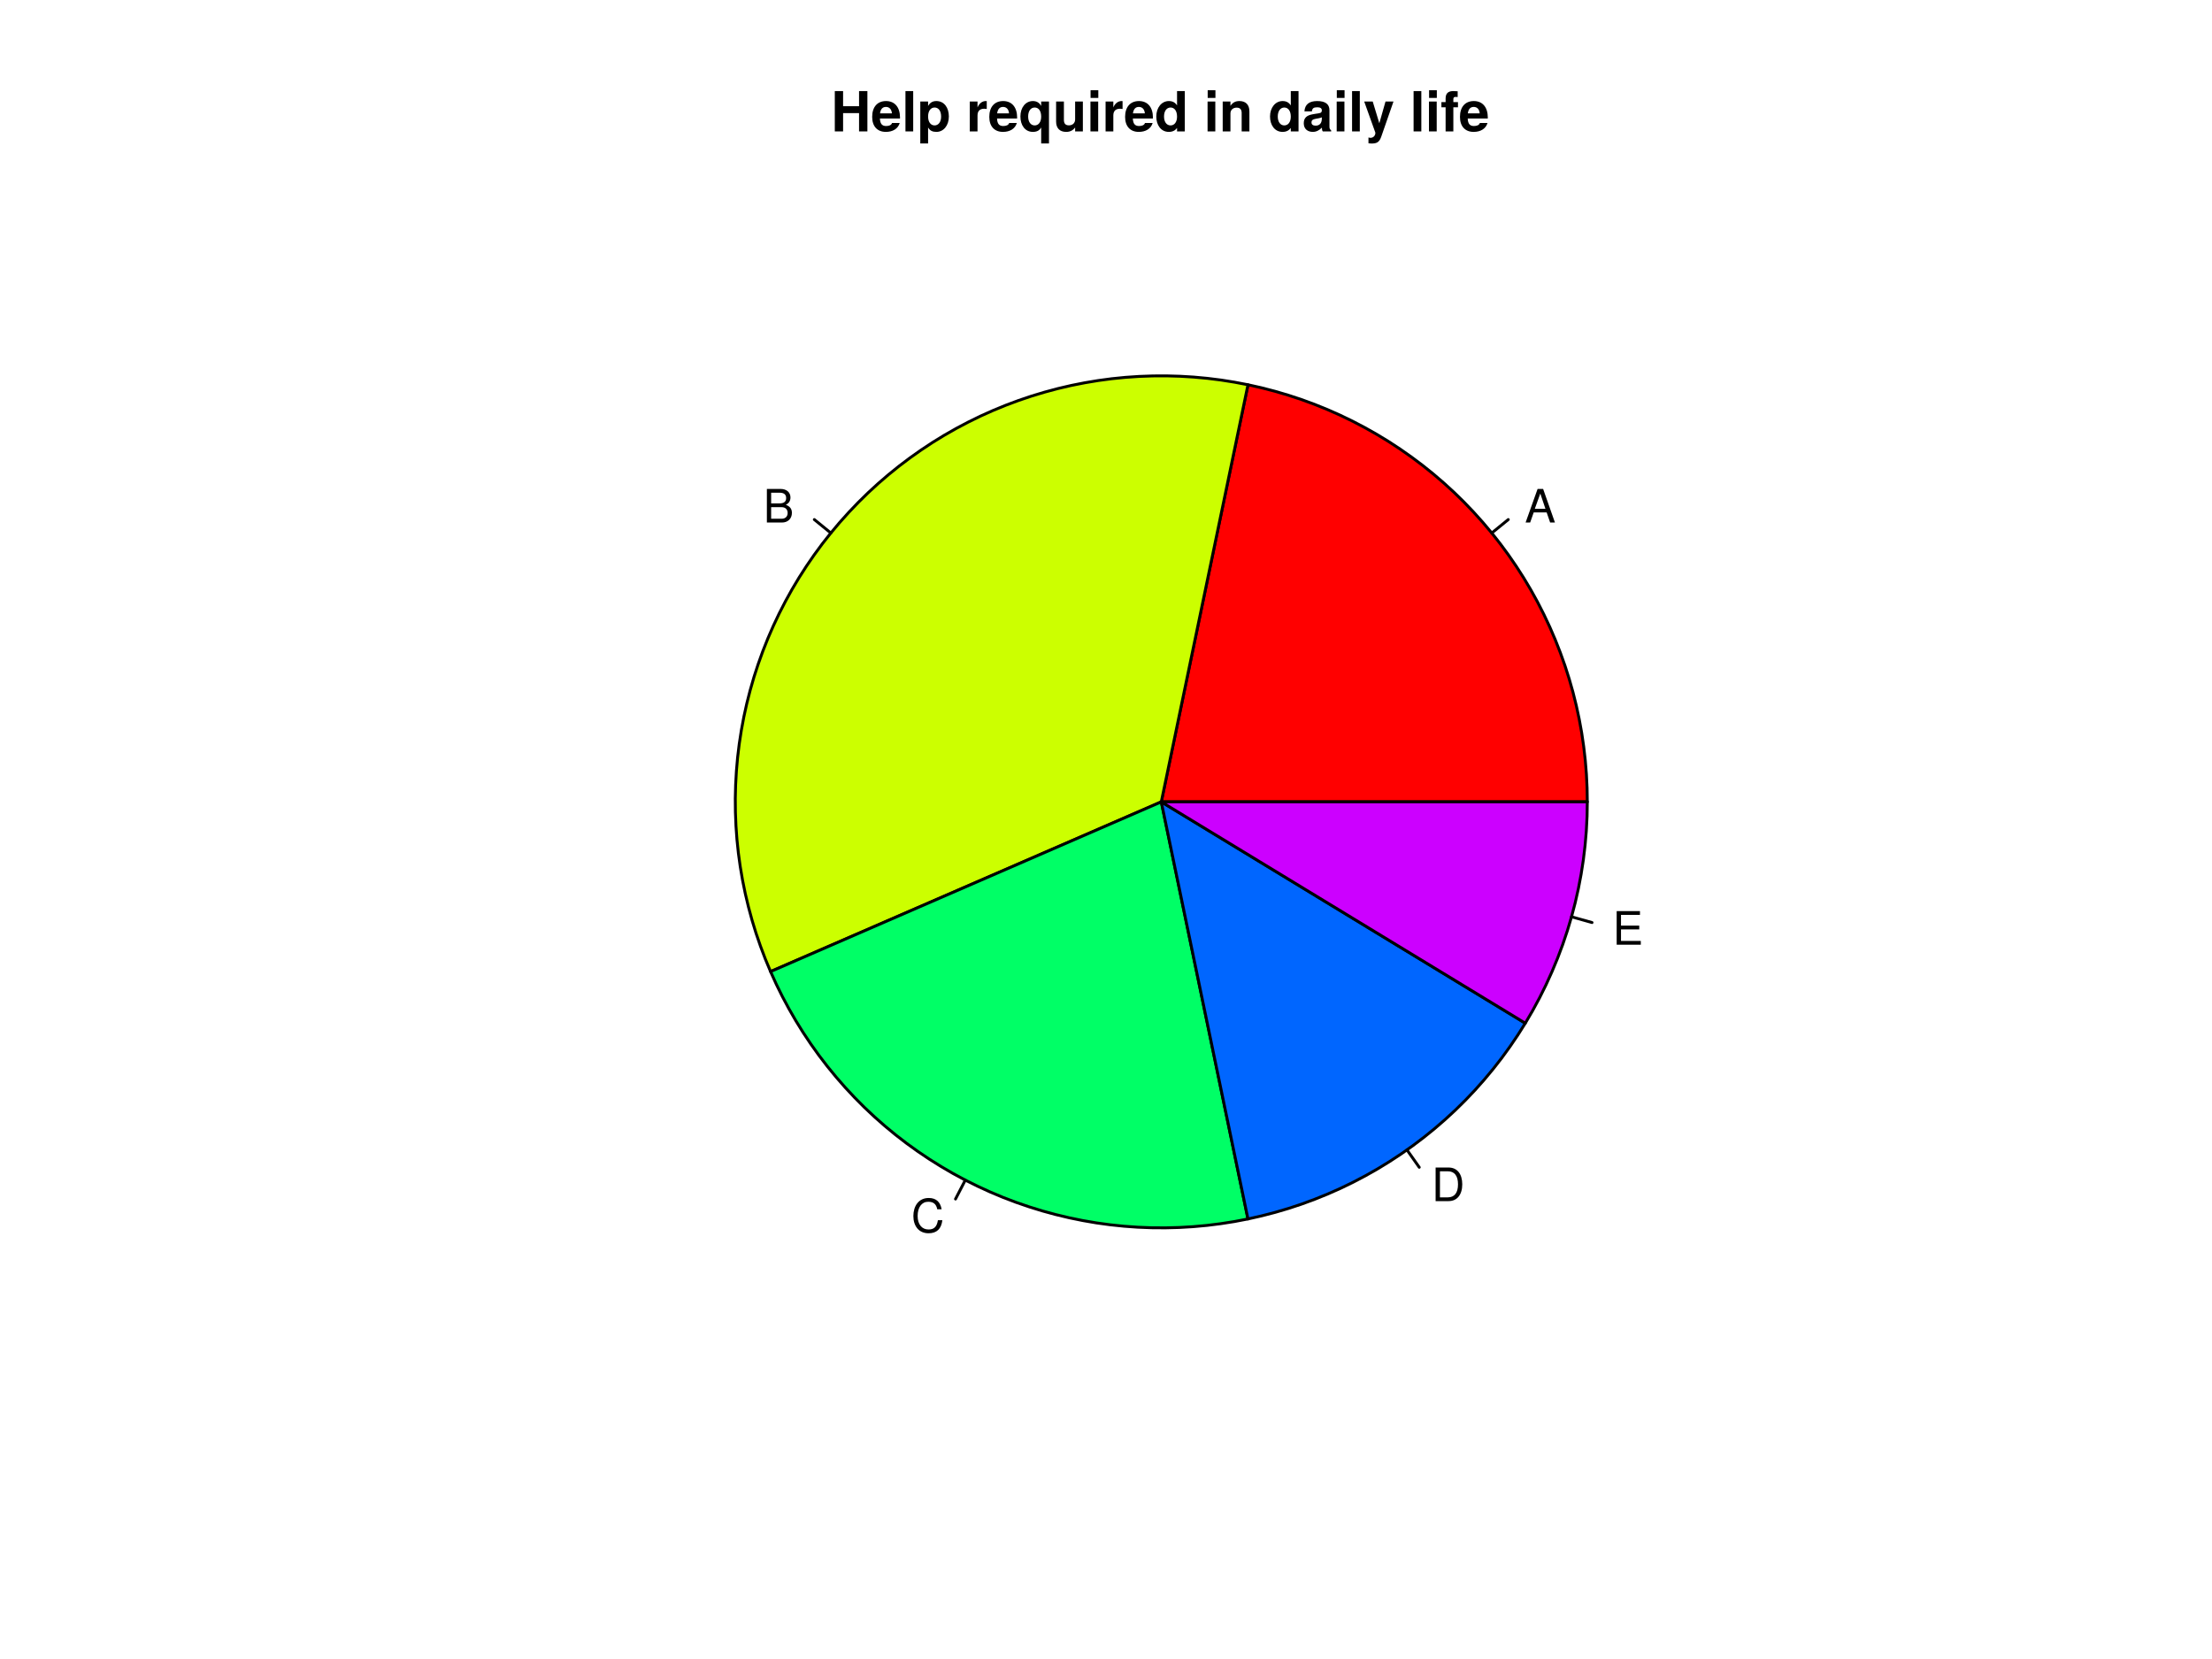 <?xml version="1.0" encoding="UTF-8"?>
<svg xmlns="http://www.w3.org/2000/svg" xmlns:xlink="http://www.w3.org/1999/xlink" width="576pt" height="432pt" viewBox="0 0 576 432" version="1.1">
<defs>
<g>
<symbol overflow="visible" id="glyph0-0">
<path style="stroke:none;" d=""/>
</symbol>
<symbol overflow="visible" id="glyph0-1">
<path style="stroke:none;" d="M 7.844 0 L 4.766 -8.75 L 3.328 -8.75 L 0.203 0 L 1.391 0 L 2.312 -2.625 L 5.688 -2.625 L 6.594 0 Z M 5.375 -3.562 L 2.594 -3.562 L 4.031 -7.547 Z M 5.375 -3.562 "/>
</symbol>
<symbol overflow="visible" id="glyph0-2">
<path style="stroke:none;" d="M 7.469 -2.5 C 7.469 -3.547 7 -4.188 5.875 -4.625 C 6.672 -4.984 7.094 -5.641 7.094 -6.531 C 7.094 -7.797 6.156 -8.75 4.5 -8.75 L 0.953 -8.75 L 0.953 0 L 4.891 0 C 6.469 0 7.469 -1.062 7.469 -2.5 Z M 5.969 -6.375 C 5.969 -5.484 5.453 -4.984 4.219 -4.984 L 2.062 -4.984 L 2.062 -7.766 L 4.219 -7.766 C 5.453 -7.766 5.969 -7.266 5.969 -6.375 Z M 6.359 -2.484 C 6.359 -1.641 5.844 -0.984 4.781 -0.984 L 2.062 -0.984 L 2.062 -4 L 4.781 -4 C 5.844 -4 6.359 -3.344 6.359 -2.484 Z M 6.359 -2.484 "/>
</symbol>
<symbol overflow="visible" id="glyph0-3">
<path style="stroke:none;" d="M 8.125 -3.188 L 6.969 -3.188 C 6.703 -1.531 6.016 -0.766 4.531 -0.766 C 2.797 -0.766 1.688 -2.094 1.688 -4.281 C 1.688 -6.531 2.75 -7.984 4.438 -7.984 C 5.812 -7.984 6.531 -7.375 6.797 -6.031 L 7.938 -6.031 C 7.594 -7.953 6.484 -8.969 4.578 -8.969 C 1.922 -8.969 0.578 -6.828 0.578 -4.266 C 0.578 -1.719 1.953 0.219 4.531 0.219 C 6.656 0.219 7.859 -0.906 8.125 -3.188 Z M 8.125 -3.188 "/>
</symbol>
<symbol overflow="visible" id="glyph0-4">
<path style="stroke:none;" d="M 8 -4.375 C 8 -7.094 6.656 -8.75 4.438 -8.75 L 1.062 -8.75 L 1.062 0 L 4.438 0 C 6.641 0 8 -1.656 8 -4.375 Z M 6.891 -4.375 C 6.891 -2.156 5.969 -0.984 4.25 -0.984 L 2.188 -0.984 L 2.188 -7.766 L 4.25 -7.766 C 5.969 -7.766 6.891 -6.594 6.891 -4.375 Z M 6.891 -4.375 "/>
</symbol>
<symbol overflow="visible" id="glyph0-5">
<path style="stroke:none;" d="M 7.359 0 L 7.359 -0.984 L 2.203 -0.984 L 2.203 -3.984 L 6.953 -3.984 L 6.953 -4.969 L 2.203 -4.969 L 2.203 -7.766 L 7.141 -7.766 L 7.141 -8.75 L 1.078 -8.75 L 1.078 0 Z M 7.359 0 "/>
</symbol>
<symbol overflow="visible" id="glyph1-0">
<path style="stroke:none;" d=""/>
</symbol>
<symbol overflow="visible" id="glyph1-1">
<path style="stroke:none;" d="M 9.469 0 L 9.469 -10.5 L 7.297 -10.5 L 7.297 -6.562 L 3.141 -6.562 L 3.141 -10.5 L 0.984 -10.5 L 0.984 0 L 3.141 0 L 3.141 -4.766 L 7.297 -4.766 L 7.297 0 Z M 9.469 0 "/>
</symbol>
<symbol overflow="visible" id="glyph1-2">
<path style="stroke:none;" d="M 7.562 -3.594 C 7.562 -6.281 6.203 -7.906 3.922 -7.906 C 1.688 -7.906 0.312 -6.391 0.312 -3.781 C 0.312 -1.297 1.672 0.125 3.875 0.125 C 5.625 0.125 7.031 -0.656 7.484 -2.188 L 5.484 -2.188 C 5.312 -1.625 4.688 -1.406 3.953 -1.406 C 3 -1.406 2.391 -1.844 2.328 -3.359 L 7.547 -3.359 Z M 5.453 -4.703 L 2.359 -4.703 C 2.5 -5.781 3 -6.375 3.891 -6.375 C 4.75 -6.375 5.359 -5.812 5.453 -4.703 Z M 5.453 -4.703 "/>
</symbol>
<symbol overflow="visible" id="glyph1-3">
<path style="stroke:none;" d="M 2.984 0 L 2.984 -10.5 L 0.969 -10.5 L 0.969 0 Z M 2.984 0 "/>
</symbol>
<symbol overflow="visible" id="glyph1-4">
<path style="stroke:none;" d="M 8.266 -3.891 C 8.266 -6.188 7.047 -7.906 5.016 -7.906 C 4.031 -7.906 3.344 -7.484 2.859 -6.625 L 2.859 -7.781 L 0.828 -7.781 L 0.828 3.141 L 2.859 3.141 L 2.859 -1.031 C 3.344 -0.172 4.031 0.125 5.016 0.125 C 6.891 0.125 8.266 -1.531 8.266 -3.891 Z M 6.25 -3.859 C 6.25 -2.453 5.547 -1.562 4.547 -1.562 C 3.547 -1.562 2.859 -2.438 2.859 -3.891 C 2.859 -5.344 3.547 -6.219 4.547 -6.219 C 5.578 -6.219 6.25 -5.344 6.25 -3.859 Z M 6.25 -3.859 "/>
</symbol>
<symbol overflow="visible" id="glyph1-5">
<path style="stroke:none;" d=""/>
</symbol>
<symbol overflow="visible" id="glyph1-6">
<path style="stroke:none;" d="M 5.328 -5.844 L 5.328 -7.891 C 5.219 -7.906 5.141 -7.906 5.078 -7.906 C 4.156 -7.906 3.359 -7.297 2.922 -6.25 L 2.922 -7.781 L 0.906 -7.781 L 0.906 0 L 2.922 0 L 2.922 -4.141 C 2.922 -5.312 3.516 -5.906 4.703 -5.906 C 4.906 -5.906 5.062 -5.891 5.328 -5.844 Z M 5.328 -5.844 "/>
</symbol>
<symbol overflow="visible" id="glyph1-7">
<path style="stroke:none;" d="M 7.844 3.141 L 7.844 -7.781 L 5.812 -7.781 L 5.812 -6.625 C 5.344 -7.484 4.625 -7.906 3.656 -7.906 C 1.781 -7.906 0.406 -6.266 0.406 -3.891 C 0.406 -1.562 1.656 0.125 3.641 0.125 C 4.625 0.125 5.344 -0.188 5.812 -1.031 L 5.812 3.141 Z M 5.812 -3.844 C 5.812 -2.438 5.125 -1.562 4.125 -1.562 C 3.109 -1.562 2.422 -2.438 2.422 -3.891 C 2.422 -5.344 3.109 -6.219 4.125 -6.219 C 5.141 -6.219 5.812 -5.359 5.812 -3.844 Z M 5.812 -3.844 "/>
</symbol>
<symbol overflow="visible" id="glyph1-8">
<path style="stroke:none;" d="M 7.797 0 L 7.797 -7.781 L 5.781 -7.781 L 5.781 -3.109 C 5.781 -2.188 5.125 -1.578 4.156 -1.578 C 3.281 -1.578 2.859 -2.047 2.859 -2.984 L 2.859 -7.781 L 0.828 -7.781 L 0.828 -2.562 C 0.828 -0.844 1.781 0.125 3.438 0.125 C 4.5 0.125 5.203 -0.266 5.781 -1.016 L 5.781 0 Z M 7.797 0 "/>
</symbol>
<symbol overflow="visible" id="glyph1-9">
<path style="stroke:none;" d="M 2.984 0 L 2.984 -7.781 L 0.969 -7.781 L 0.969 0 Z M 3.016 -8.719 L 3.016 -10.734 L 1 -10.734 L 1 -8.719 Z M 3.016 -8.719 "/>
</symbol>
<symbol overflow="visible" id="glyph1-10">
<path style="stroke:none;" d="M 7.844 0 L 7.844 -10.5 L 5.828 -10.5 L 5.828 -6.766 C 5.328 -7.547 4.656 -7.906 3.688 -7.906 C 1.828 -7.906 0.422 -6.219 0.422 -3.875 C 0.422 -1.672 1.625 0.125 3.688 0.125 C 4.656 0.125 5.328 -0.234 5.828 -0.891 L 5.828 0 Z M 5.828 -3.844 C 5.828 -2.438 5.141 -1.562 4.141 -1.562 C 3.125 -1.562 2.438 -2.453 2.438 -3.875 C 2.438 -5.312 3.125 -6.219 4.141 -6.219 C 5.156 -6.219 5.828 -5.328 5.828 -3.844 Z M 5.828 -3.844 "/>
</symbol>
<symbol overflow="visible" id="glyph1-11">
<path style="stroke:none;" d="M 7.859 0 L 7.859 -5.219 C 7.859 -6.922 6.922 -7.906 5.266 -7.906 C 4.203 -7.906 3.5 -7.516 2.922 -6.656 L 2.922 -7.781 L 0.906 -7.781 L 0.906 0 L 2.922 0 L 2.922 -4.672 C 2.922 -5.594 3.578 -6.188 4.547 -6.188 C 5.422 -6.188 5.844 -5.719 5.844 -4.797 L 5.844 0 Z M 7.859 0 "/>
</symbol>
<symbol overflow="visible" id="glyph1-12">
<path style="stroke:none;" d="M 7.547 0 L 7.547 -0.25 C 7.188 -0.578 7.094 -0.797 7.094 -1.203 L 7.094 -5.516 C 7.094 -7.109 6 -7.906 3.906 -7.906 C 1.797 -7.906 0.703 -7.016 0.578 -5.219 L 2.516 -5.219 C 2.625 -6.016 2.953 -6.281 3.953 -6.281 C 4.719 -6.281 5.109 -6.016 5.109 -5.5 C 5.109 -4.688 4.516 -4.766 3.5 -4.594 L 2.688 -4.453 C 1.156 -4.172 0.406 -3.516 0.406 -2.109 C 0.406 -0.594 1.469 0.125 2.766 0.125 C 3.625 0.125 4.422 -0.25 5.125 -0.984 C 5.125 -0.578 5.172 -0.234 5.359 0 Z M 5.109 -3.328 C 5.109 -2.156 4.531 -1.5 3.516 -1.5 C 2.844 -1.5 2.422 -1.75 2.422 -2.328 C 2.422 -2.922 2.734 -3.141 3.578 -3.297 L 4.266 -3.422 C 4.797 -3.531 4.891 -3.562 5.109 -3.672 Z M 5.109 -3.328 "/>
</symbol>
<symbol overflow="visible" id="glyph1-13">
<path style="stroke:none;" d="M 7.75 -7.781 L 5.672 -7.781 L 4.062 -2.125 L 2.344 -7.781 L 0.125 -7.781 L 3.031 0.328 L 3.031 0.375 C 3.031 1.109 2.484 1.672 1.766 1.672 C 1.609 1.672 1.5 1.656 1.234 1.578 L 1.234 3.094 C 1.547 3.141 1.719 3.156 1.953 3.156 C 3.312 3.156 4.016 2.906 4.547 1.422 Z M 7.75 -7.781 "/>
</symbol>
<symbol overflow="visible" id="glyph1-14">
<path style="stroke:none;" d="M 4.516 -6.281 L 4.516 -7.625 L 3.312 -7.625 L 3.312 -8.391 C 3.312 -8.781 3.484 -8.984 3.859 -8.984 C 4.031 -8.984 4.266 -8.969 4.438 -8.953 L 4.438 -10.453 C 4.062 -10.484 3.562 -10.5 3.281 -10.5 C 1.938 -10.5 1.297 -9.875 1.297 -8.562 L 1.297 -7.625 L 0.203 -7.625 L 0.203 -6.281 L 1.297 -6.281 L 1.297 0 L 3.312 0 L 3.312 -6.281 Z M 4.516 -6.281 "/>
</symbol>
</g>
</defs>
<g id="surface2202">
<rect x="0" y="0" width="576" height="432" style="fill:rgb(100%,100%,100%);fill-opacity:1;stroke:none;"/>
<path style="fill-rule:nonzero;fill:rgb(100%,0%,0%);fill-opacity:1;stroke-width:0.75;stroke-linecap:round;stroke-linejoin:round;stroke:rgb(0%,0%,0%);stroke-opacity:1;stroke-miterlimit:10;" d="M 413.332 208.801 L 413.273 205.191 L 413.098 201.59 L 412.805 197.992 L 412.395 194.41 L 411.871 190.84 L 411.227 187.289 L 410.473 183.762 L 409.602 180.262 L 408.617 176.793 L 407.52 173.355 L 406.309 169.957 L 404.992 166.598 L 403.566 163.285 L 402.031 160.02 L 400.395 156.805 L 398.652 153.645 L 396.809 150.547 L 394.863 147.508 L 392.82 144.531 L 390.684 141.625 L 388.453 138.793 L 386.129 136.031 L 383.719 133.348 L 381.223 130.742 L 378.645 128.219 L 375.984 125.785 L 373.246 123.434 L 370.434 121.176 L 367.547 119.012 L 364.594 116.941 L 361.574 114.965 L 358.492 113.09 L 355.348 111.32 L 352.152 109.648 L 348.902 108.082 L 345.602 106.625 L 342.258 105.273 L 338.867 104.031 L 335.441 102.902 L 331.98 101.883 L 328.488 100.977 L 324.969 100.188 L 302.398 208.801 Z M 413.332 208.801 "/>
<path style="fill:none;stroke-width:0.75;stroke-linecap:round;stroke-linejoin:round;stroke:rgb(0%,0%,0%);stroke-opacity:1;stroke-miterlimit:10;" d="M 388.453 138.793 L 392.754 135.289 "/>
<g style="fill:rgb(0%,0%,0%);fill-opacity:1;">
  <use xlink:href="#glyph0-1" x="397.059" y="136.065"/>
</g>
<path style="fill-rule:nonzero;fill:rgb(80%,100%,0%);fill-opacity:1;stroke-width:0.75;stroke-linecap:round;stroke-linejoin:round;stroke:rgb(0%,0%,0%);stroke-opacity:1;stroke-miterlimit:10;" d="M 324.969 100.188 L 321.469 99.52 L 317.945 98.961 L 314.41 98.52 L 310.859 98.191 L 307.301 97.977 L 303.738 97.875 L 300.172 97.891 L 296.609 98.02 L 293.051 98.262 L 289.504 98.617 L 285.973 99.09 L 282.453 99.676 L 278.957 100.371 L 275.484 101.18 L 272.043 102.102 L 268.629 103.133 L 265.25 104.273 L 261.91 105.52 L 258.613 106.875 L 255.359 108.332 L 252.156 109.898 L 249.004 111.562 L 245.906 113.328 L 242.867 115.191 L 239.891 117.156 L 236.98 119.211 L 234.133 121.359 L 231.359 123.598 L 228.656 125.926 L 226.031 128.336 L 223.488 130.832 L 221.023 133.41 L 218.641 136.062 L 216.348 138.793 L 214.141 141.594 L 212.027 144.465 L 210.008 147.402 L 208.082 150.402 L 206.254 153.461 L 204.527 156.582 L 202.898 159.754 L 201.375 162.977 L 199.953 166.246 L 198.641 169.559 L 197.434 172.914 L 196.332 176.305 L 195.344 179.73 L 194.465 183.184 L 193.695 186.668 L 193.043 190.172 L 192.5 193.695 L 192.07 197.234 L 191.758 200.785 L 191.555 204.344 L 191.469 207.91 L 191.5 211.473 L 191.641 215.035 L 191.898 218.59 L 192.27 222.137 L 192.758 225.668 L 193.355 229.184 L 194.066 232.676 L 194.891 236.145 L 195.824 239.586 L 196.867 242.996 L 198.023 246.367 L 199.281 249.703 L 200.652 252.996 L 302.398 208.801 Z M 324.969 100.188 "/>
<path style="fill:none;stroke-width:0.75;stroke-linecap:round;stroke-linejoin:round;stroke:rgb(0%,0%,0%);stroke-opacity:1;stroke-miterlimit:10;" d="M 216.348 138.793 L 212.047 135.289 "/>
<g style="fill:rgb(0%,0%,0%);fill-opacity:1;">
  <use xlink:href="#glyph0-2" x="198.742" y="136.065"/>
</g>
<path style="fill-rule:nonzero;fill:rgb(0%,100%,40%);fill-opacity:1;stroke-width:0.75;stroke-linecap:round;stroke-linejoin:round;stroke:rgb(0%,0%,0%);stroke-opacity:1;stroke-miterlimit:10;" d="M 200.652 252.996 L 202.141 256.281 L 203.738 259.516 L 205.441 262.695 L 207.242 265.82 L 209.148 268.887 L 211.152 271.887 L 213.25 274.82 L 215.445 277.684 L 217.73 280.473 L 220.105 283.191 L 222.566 285.824 L 225.113 288.383 L 227.742 290.852 L 230.449 293.234 L 233.234 295.531 L 236.09 297.734 L 239.02 299.844 L 242.012 301.855 L 245.07 303.77 L 248.188 305.586 L 251.363 307.297 L 254.594 308.902 L 257.875 310.406 L 261.199 311.801 L 264.57 313.086 L 267.984 314.258 L 271.43 315.324 L 274.91 316.273 L 278.418 317.109 L 281.953 317.832 L 285.508 318.441 L 289.082 318.93 L 292.672 319.305 L 296.27 319.562 L 299.875 319.703 L 303.48 319.727 L 307.09 319.633 L 310.691 319.422 L 314.281 319.094 L 317.863 318.648 L 321.426 318.09 L 324.969 317.414 L 302.398 208.801 Z M 200.652 252.996 "/>
<path style="fill:none;stroke-width:0.75;stroke-linecap:round;stroke-linejoin:round;stroke:rgb(0%,0%,0%);stroke-opacity:1;stroke-miterlimit:10;" d="M 251.363 307.297 L 248.812 312.223 "/>
<g style="fill:rgb(0%,0%,0%);fill-opacity:1;">
  <use xlink:href="#glyph0-3" x="237.262" y="320.921"/>
</g>
<path style="fill-rule:nonzero;fill:rgb(0%,40%,100%);fill-opacity:1;stroke-width:0.75;stroke-linecap:round;stroke-linejoin:round;stroke:rgb(0%,0%,0%);stroke-opacity:1;stroke-miterlimit:10;" d="M 324.969 317.414 L 328.52 316.613 L 332.039 315.699 L 335.527 314.672 L 338.977 313.531 L 342.391 312.273 L 345.762 310.906 L 349.086 309.434 L 352.355 307.848 L 355.578 306.156 L 358.738 304.363 L 361.84 302.465 L 364.879 300.465 L 367.852 298.367 L 370.75 296.176 L 373.578 293.887 L 376.328 291.508 L 379 289.043 L 381.59 286.488 L 384.094 283.852 L 386.508 281.133 L 388.832 278.336 L 391.066 275.469 L 393.203 272.523 L 395.242 269.516 L 397.184 266.438 L 302.398 208.801 Z M 324.969 317.414 "/>
<path style="fill:none;stroke-width:0.75;stroke-linecap:round;stroke-linejoin:round;stroke:rgb(0%,0%,0%);stroke-opacity:1;stroke-miterlimit:10;" d="M 366.375 299.43 L 369.57 303.961 "/>
<g style="fill:rgb(0%,0%,0%);fill-opacity:1;">
  <use xlink:href="#glyph0-4" x="372.77" y="312.769"/>
</g>
<path style="fill-rule:nonzero;fill:rgb(80%,0%,100%);fill-opacity:1;stroke-width:0.75;stroke-linecap:round;stroke-linejoin:round;stroke:rgb(0%,0%,0%);stroke-opacity:1;stroke-miterlimit:10;" d="M 397.184 266.438 L 399.098 263.168 L 400.895 259.836 L 402.582 256.445 L 404.148 252.996 L 405.598 249.496 L 406.93 245.949 L 408.137 242.359 L 409.219 238.73 L 410.18 235.066 L 411.012 231.371 L 411.719 227.648 L 412.301 223.906 L 412.75 220.145 L 413.074 216.371 L 413.27 212.586 L 413.332 208.801 L 302.398 208.801 Z M 397.184 266.438 "/>
<path style="fill:none;stroke-width:0.75;stroke-linecap:round;stroke-linejoin:round;stroke:rgb(0%,0%,0%);stroke-opacity:1;stroke-miterlimit:10;" d="M 409.219 238.73 L 414.562 240.227 "/>
<g style="fill:rgb(0%,0%,0%);fill-opacity:1;">
  <use xlink:href="#glyph0-5" x="419.902" y="245.999"/>
</g>
<g style="fill:rgb(0%,0%,0%);fill-opacity:1;">
  <use xlink:href="#glyph1-1" x="216.398" y="34.219"/>
  <use xlink:href="#glyph1-2" x="226.8" y="34.219"/>
  <use xlink:href="#glyph1-3" x="234.81" y="34.219"/>
  <use xlink:href="#glyph1-4" x="238.814" y="34.219"/>
  <use xlink:href="#glyph1-5" x="247.616" y="34.219"/>
  <use xlink:href="#glyph1-6" x="251.621" y="34.219"/>
  <use xlink:href="#glyph1-2" x="257.297" y="34.219"/>
  <use xlink:href="#glyph1-7" x="265.307" y="34.219"/>
  <use xlink:href="#glyph1-8" x="274.18" y="34.219"/>
  <use xlink:href="#glyph1-9" x="282.981" y="34.219"/>
  <use xlink:href="#glyph1-6" x="286.986" y="34.219"/>
  <use xlink:href="#glyph1-2" x="292.662" y="34.219"/>
  <use xlink:href="#glyph1-10" x="300.672" y="34.219"/>
  <use xlink:href="#glyph1-5" x="309.474" y="34.219"/>
  <use xlink:href="#glyph1-9" x="313.479" y="34.219"/>
  <use xlink:href="#glyph1-11" x="317.483" y="34.219"/>
  <use xlink:href="#glyph1-5" x="326.285" y="34.219"/>
  <use xlink:href="#glyph1-10" x="330.29" y="34.219"/>
  <use xlink:href="#glyph1-12" x="339.092" y="34.219"/>
  <use xlink:href="#glyph1-9" x="347.102" y="34.219"/>
  <use xlink:href="#glyph1-3" x="351.106" y="34.219"/>
  <use xlink:href="#glyph1-13" x="355.111" y="34.219"/>
  <use xlink:href="#glyph1-5" x="363.121" y="34.219"/>
  <use xlink:href="#glyph1-3" x="367.126" y="34.219"/>
  <use xlink:href="#glyph1-9" x="371.131" y="34.219"/>
  <use xlink:href="#glyph1-14" x="375.136" y="34.219"/>
  <use xlink:href="#glyph1-2" x="379.861" y="34.219"/>
</g>
</g>
</svg>
